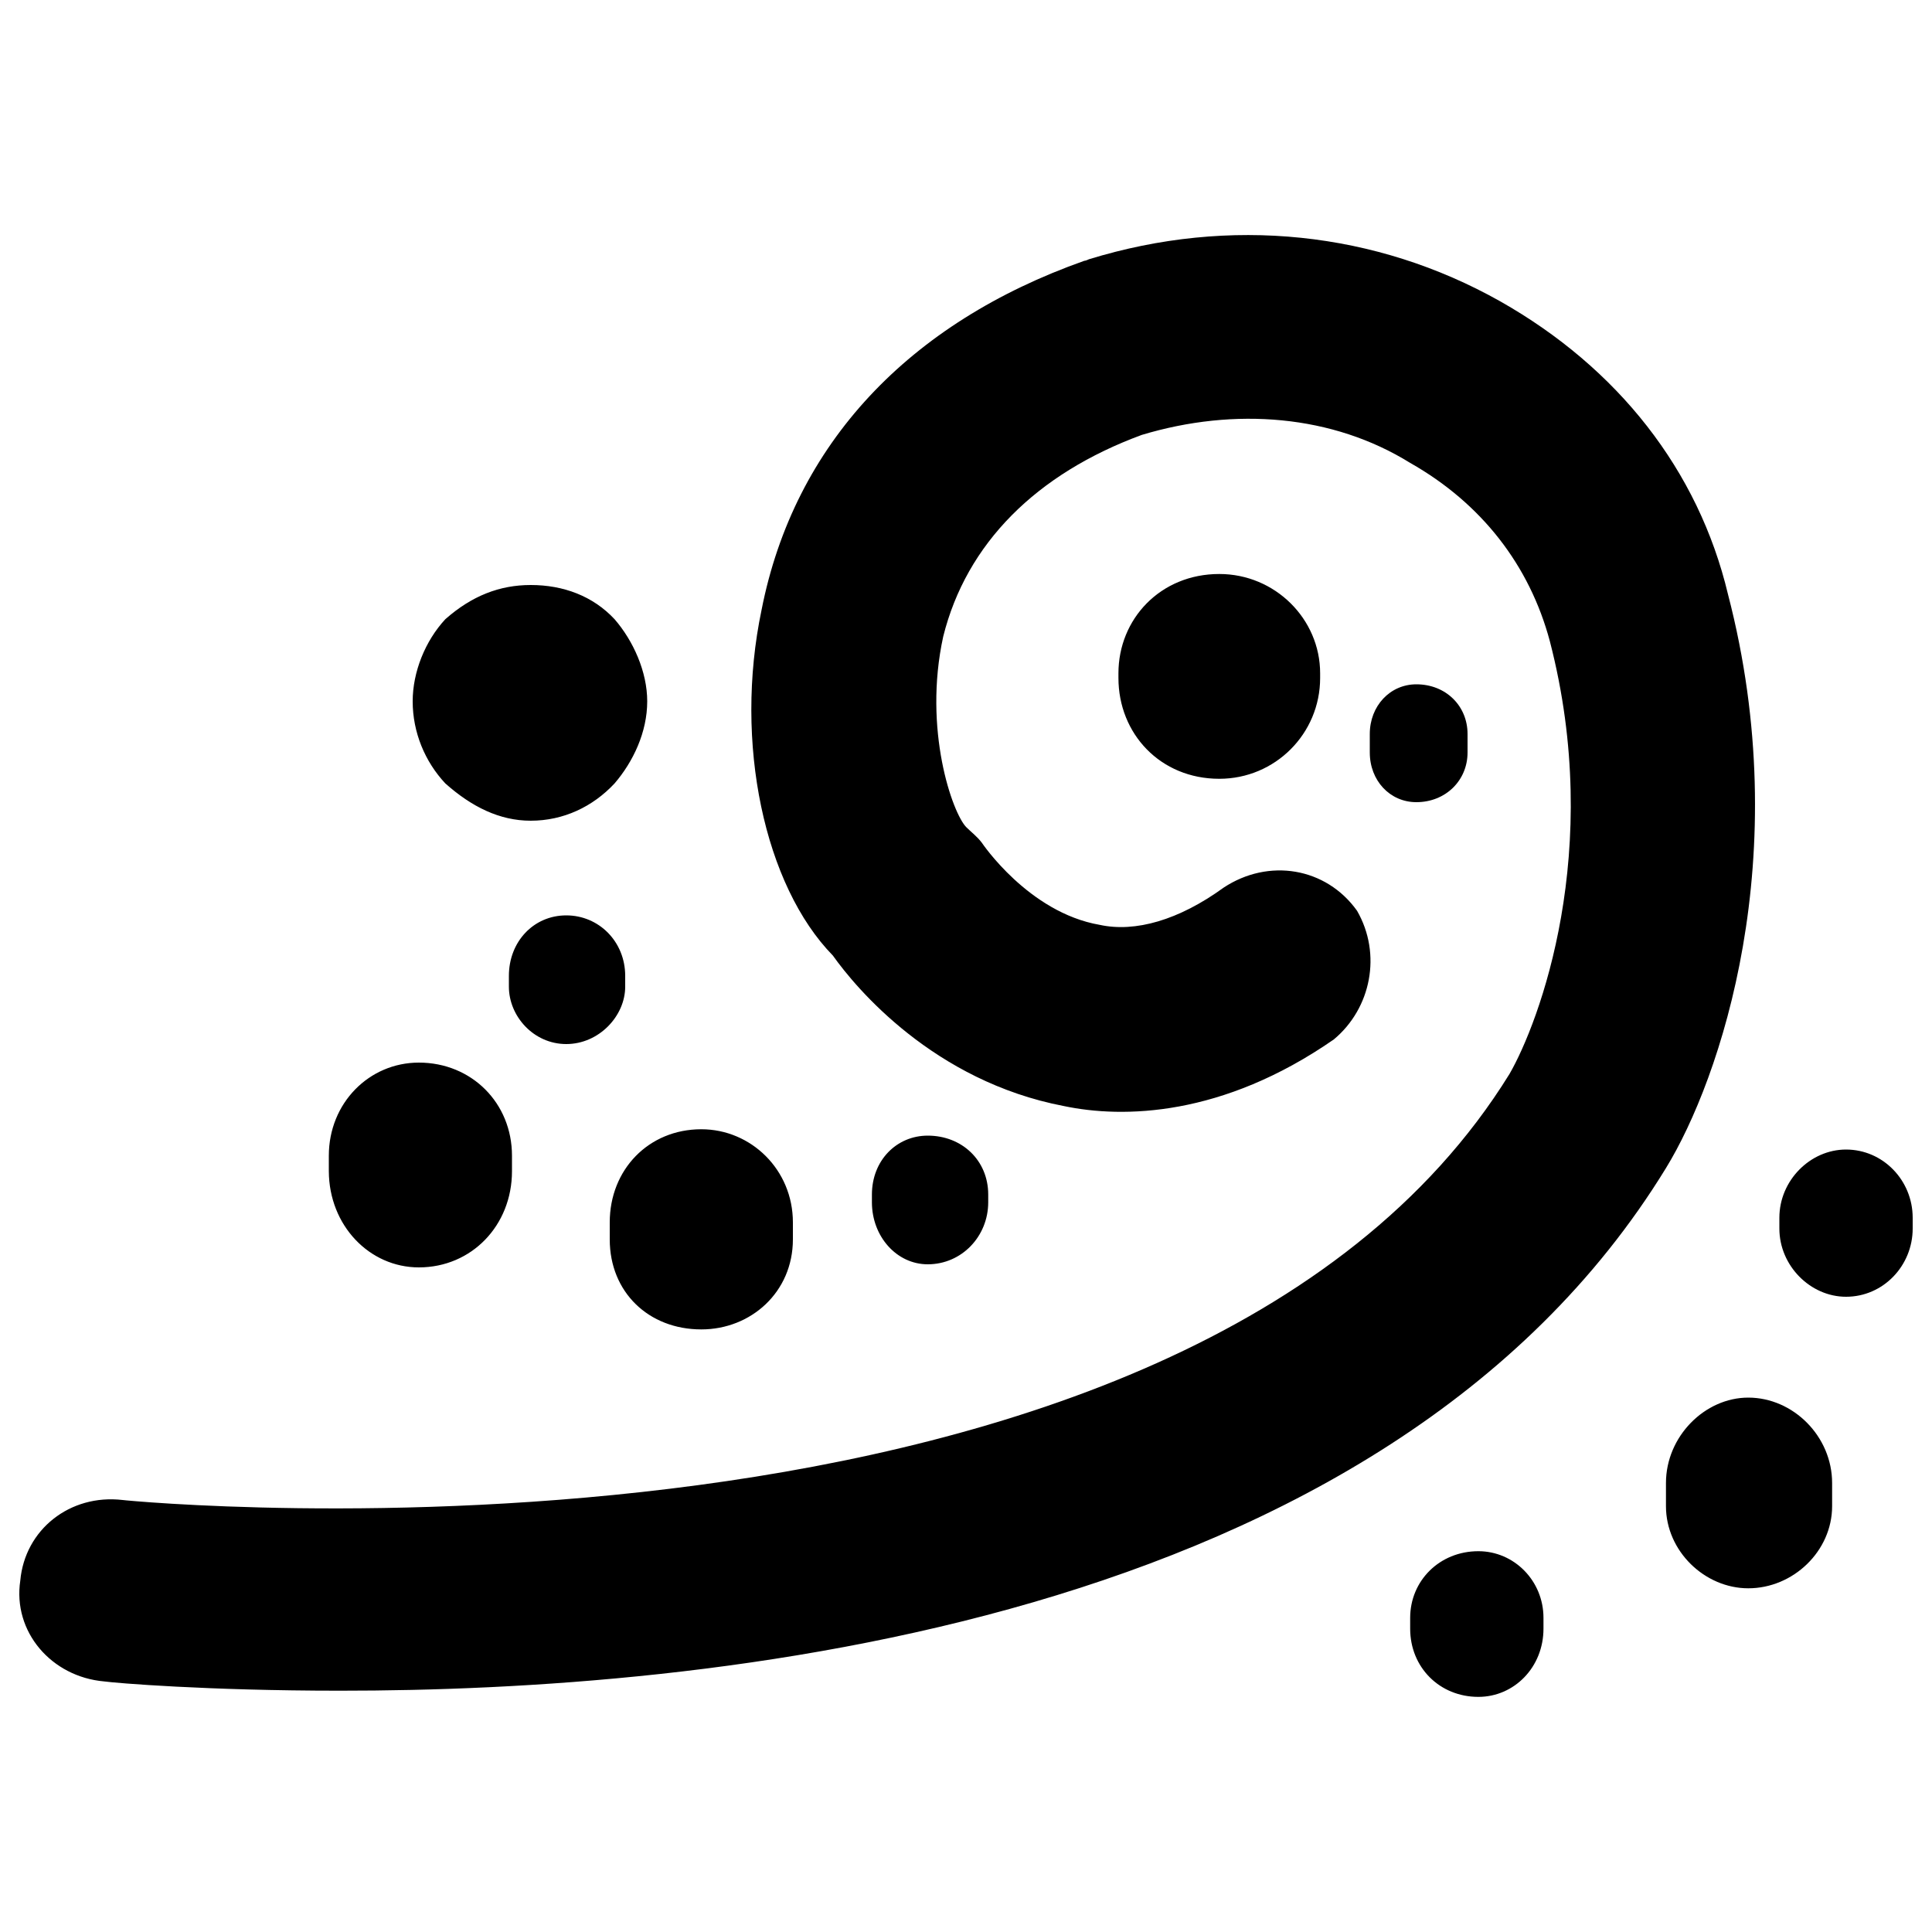 <?xml version="1.0" encoding="utf-8"?>
<!-- Svg Vector Icons : http://www.onlinewebfonts.com/icon -->
<!DOCTYPE svg PUBLIC "-//W3C//DTD SVG 1.1//EN" "http://www.w3.org/Graphics/SVG/1.1/DTD/svg11.dtd">
<svg version="1.1" xmlns="http://www.w3.org/2000/svg" xmlns:xlink="http://www.w3.org/1999/xlink" x="0px" y="0px" viewBox="0 0 1000 1000" enable-background="new 0 0 1000 1000" xml:space="preserve">
<g><path d="M862.3,604.6c28.1-45.8,67.4-161.4,32.1-297c-15.3-64.2-57-117.2-118-151.7c-64.2-36.1-139.7-44.2-212.8-21.7c-1.6,0.8-2.4,0.8-2.4,0.8c-90.7,32.1-150.1,94.7-167,180.6c-14.5,69,1.6,142.9,36.9,179c12,16.9,52.2,65,119.6,77.9c30.5,6.4,81.9,5.6,139.7-34.5c19.3-16.1,24.9-44.2,12-66.6c-16.1-22.5-45.8-27.3-69-12c-23.3,16.9-45.8,23.3-64.2,19.3c-36.9-6.4-61-42.5-61-42.5c-2.4-3.2-5.6-5.6-8-8c-7.2-7.2-22.5-50.6-12-98.7c12-48.2,48.2-84.3,102.8-104.4c48.2-14.5,98.8-10.4,138.9,14.5c36.9,20.9,61.8,53,72.3,92.3c28.1,108.4-5.6,197.5-20.9,224C612.7,828.6,69.1,777.2,63.5,776.4c-27.3-3.2-50.6,15.3-53,41.7c-4,26.5,16.1,49.8,43.4,52.2c5.6,0.8,53,4.8,122,4.8C363.8,875.2,716.2,843.1,862.3,604.6L862.3,604.6z M274.7,424.8c16.9,0,32.1-7.2,43.4-19.3c9.6-11.2,16.9-26.5,16.9-42.5c0-15.3-7.2-31.3-16.9-42.5c-11.2-12-26.5-17.7-43.4-17.7c-16.1,0-30.5,5.6-44.2,17.7c-10.4,11.2-16.9,27.3-16.9,42.5c0,16.1,6.4,31.3,16.9,42.5C244.1,417.6,258.6,424.8,274.7,424.8L274.7,424.8z M904.9,723.4c-22.5,0-42.6,20.1-42.6,44.2v12c0,23.3,20.1,42.5,42.6,42.5c23.3,0,43.4-19.3,43.4-42.5v-12C948.3,743.5,928.2,723.4,904.9,723.4L904.9,723.4z M765.2,802.9c-20.1,0-35.3,15.3-35.3,34.5v5.6c0,20.1,15.3,35.3,35.3,35.3c18.5,0,33.7-15.3,33.7-35.3v-5.6C798.9,818.2,783.7,802.9,765.2,802.9L765.2,802.9z M323.6,505.1c0-17.7-13.6-31.3-30.5-31.3c-16.9,0-29.7,13.6-29.7,31.3v5.6c0,15.3,12.8,29.7,29.7,29.7s30.5-14.5,30.5-29.7V505.1z M216.8,656c27.3,0,48.2-21.7,48.2-49.8v-8c0-27.3-20.9-48.2-48.2-48.2c-25.7,0-46.6,20.9-46.6,48.2v8C170.3,634.3,191.2,656,216.8,656L216.8,656z M363,688.1c25.7,0,47.4-19.3,47.4-46.6v-8.8c0-27.3-21.7-48.2-47.4-48.2c-27.3,0-47.4,20.9-47.4,48.2v8.8C315.6,668.8,335.7,688.1,363,688.1L363,688.1z M578.9,348.5v2.4c0,28.9,21.7,52.2,52.2,52.2c28.9,0,52.2-23.3,52.2-52.2v-2.4c0-28.1-23.3-51.4-52.2-51.4C600.6,297.1,578.9,320.4,578.9,348.5L578.9,348.5z M955.5,595C937,595,921,611,921,630.3v5.6c0,19.3,16.1,35.3,34.5,35.3c19.3,0,34.5-16.1,34.5-35.3v-5.6C990,611,974.7,595,955.5,595L955.5,595z M511.5,622.3v-4c0-17.7-13.6-30.5-31.3-30.5c-16.1,0-28.9,12.8-28.9,30.5v4c0,17.7,12.8,32.1,28.9,32.1C497.8,654.4,511.5,639.9,511.5,622.3L511.5,622.3z M759.6,389.5v-9.6c0-14.5-11.2-25.7-26.5-25.7c-13.6,0-24.1,11.2-24.1,25.7v9.6c0,14.5,10.4,25.7,24.1,25.7C748.3,415.2,759.6,403.9,759.6,389.5z"/></g>
</svg>